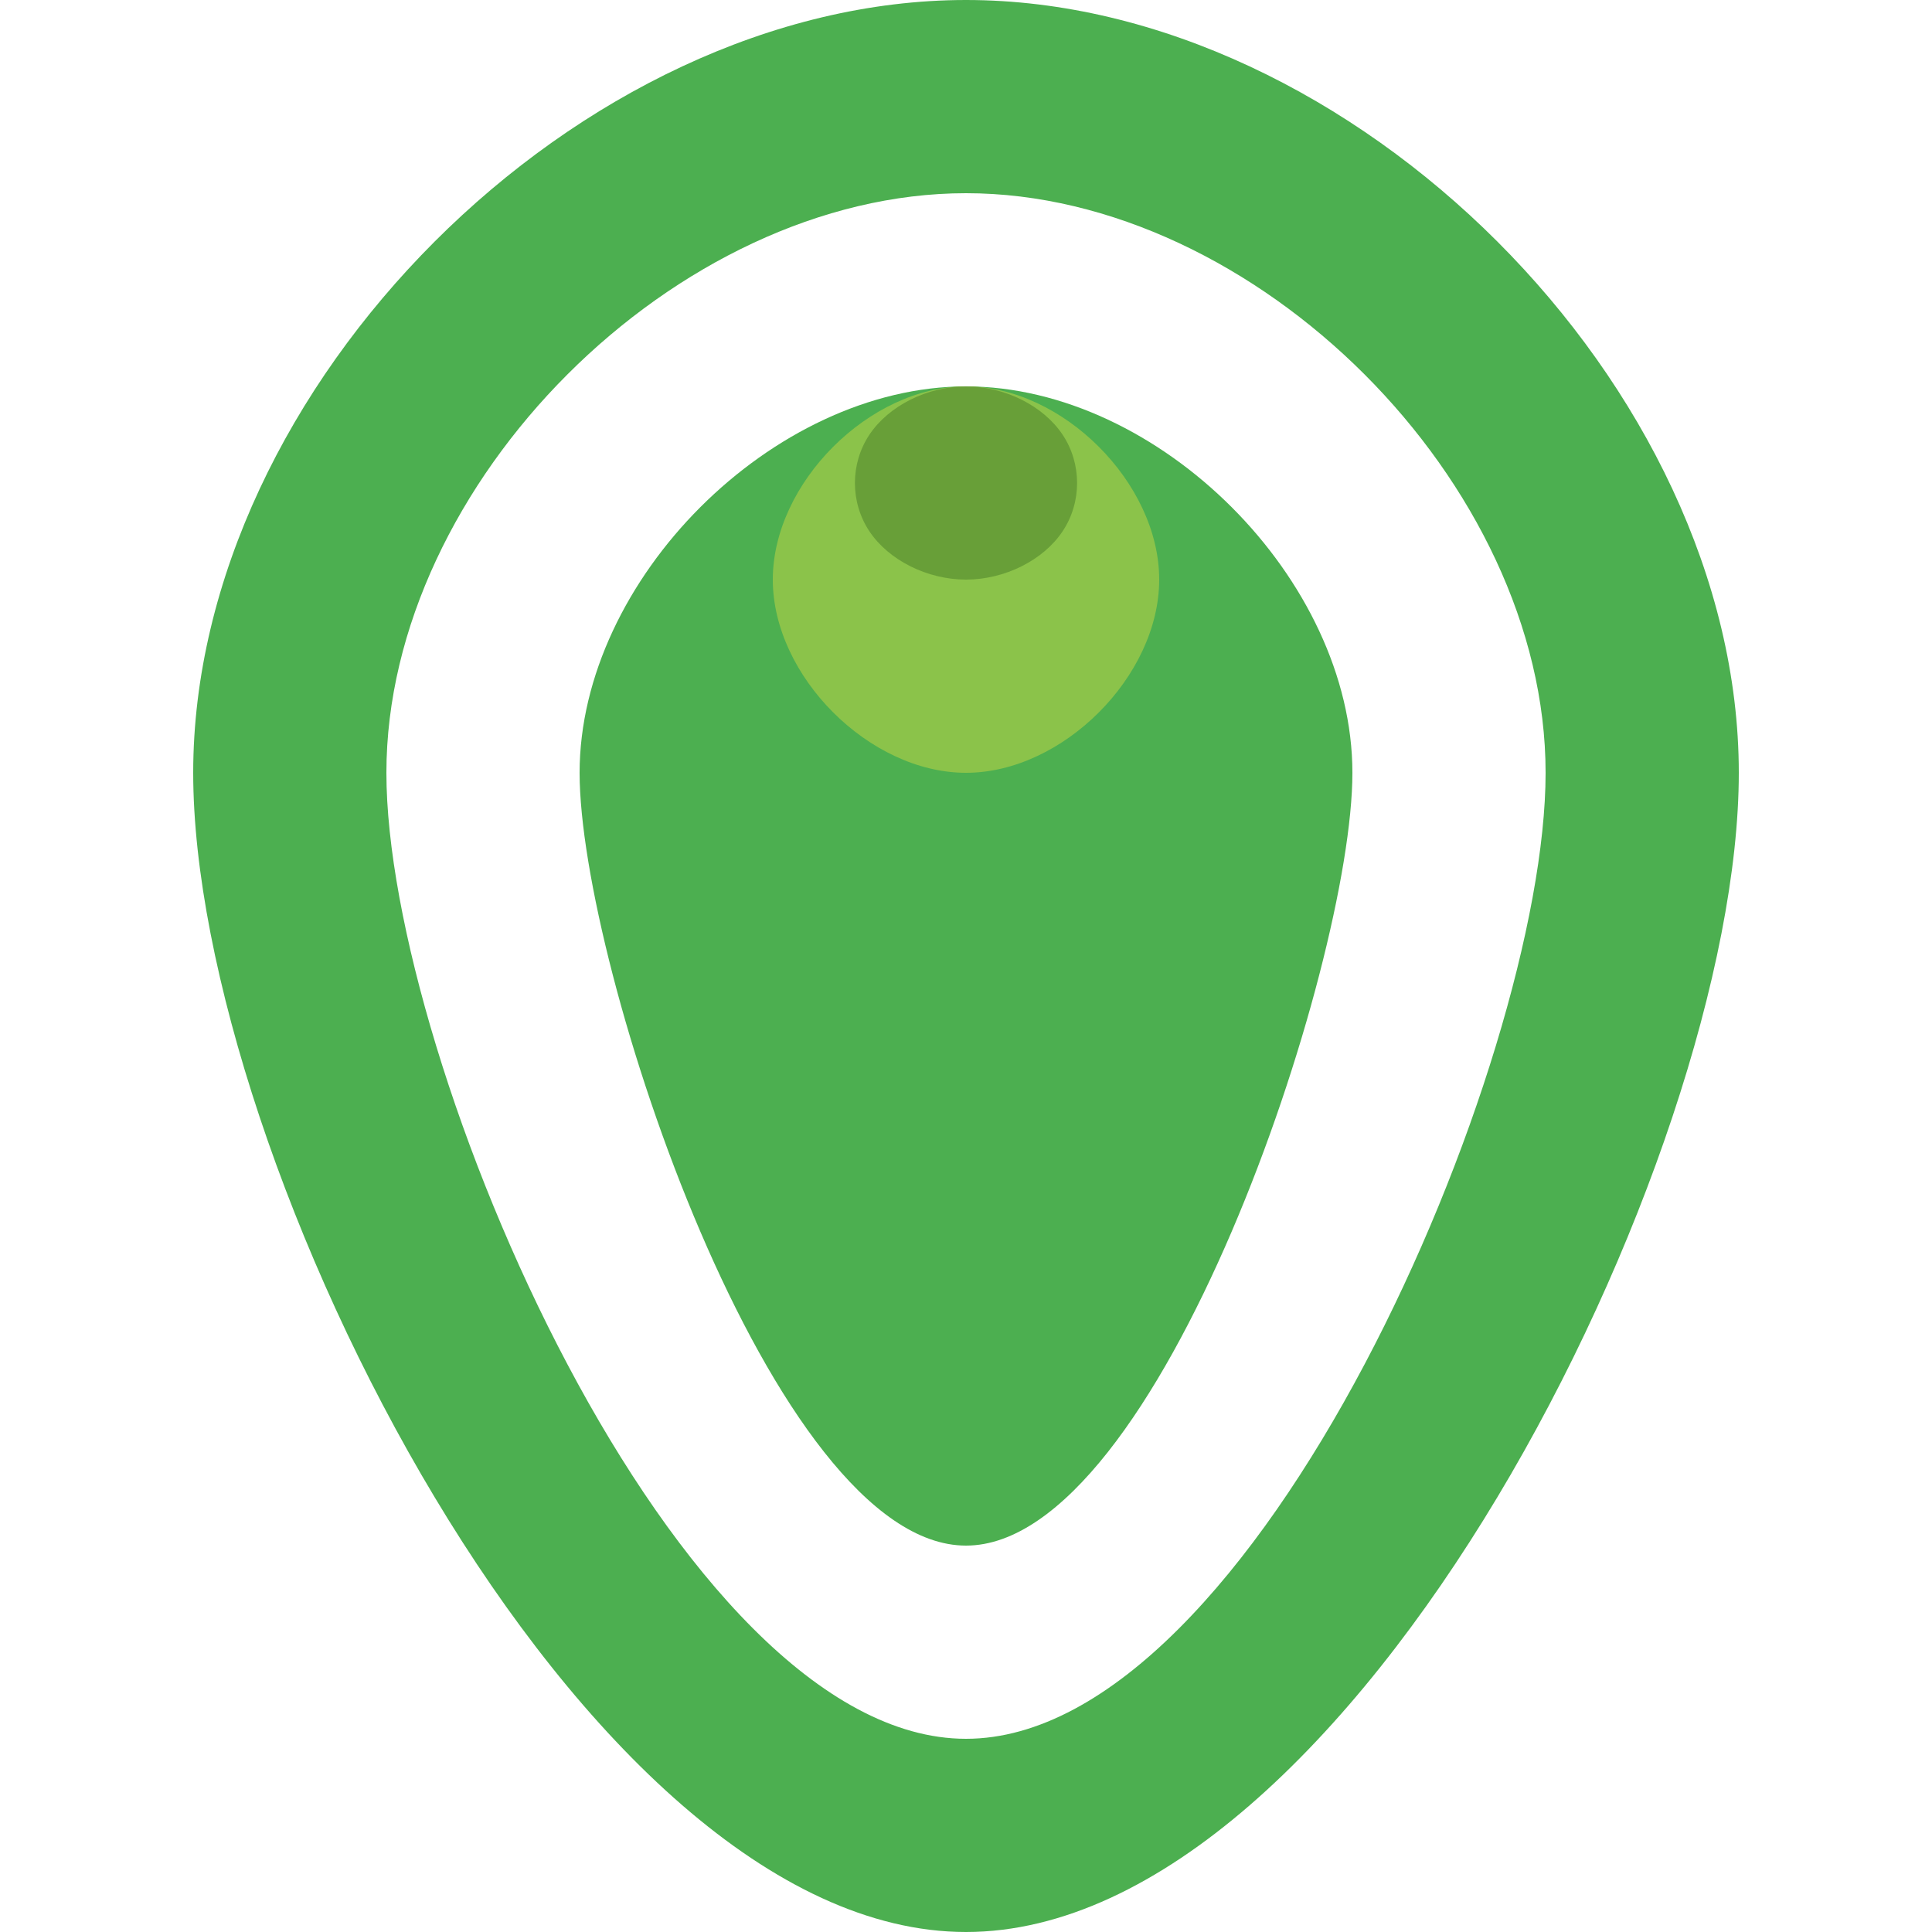 <svg width="100" height="100" viewBox="0 0 100 100" fill="none" xmlns="http://www.w3.org/2000/svg">
<path d="M50 0C30 0 10 20 10 40C10 60 30 100 50 100C70 100 90 60 90 40C90 20 70 0 50 0ZM50 10C65 10 80 25 80 40C80 55 65 90 50 90C35 90 20 55 20 40C20 25 35 10 50 10ZM50 20C40 20 30 30 30 40C30 50 40 80 50 80C60 80 70 50 70 40C70 30 60 20 50 20Z" fill="#4CAF50"/>
<path d="M50 20C45 20 40 25 40 30C40 35 45 40 50 40C55 40 60 35 60 30C60 25 55 20 50 20Z" fill="#8BC34A"/>
<path d="M50 20C48 20 46 21 45 22.5C44 24 44 26 45 27.5C46 29 48 30 50 30C52 30 54 29 55 27.5C56 26 56 24 55 22.5C54 21 52 20 50 20Z" fill="#689F38"/>
</svg>